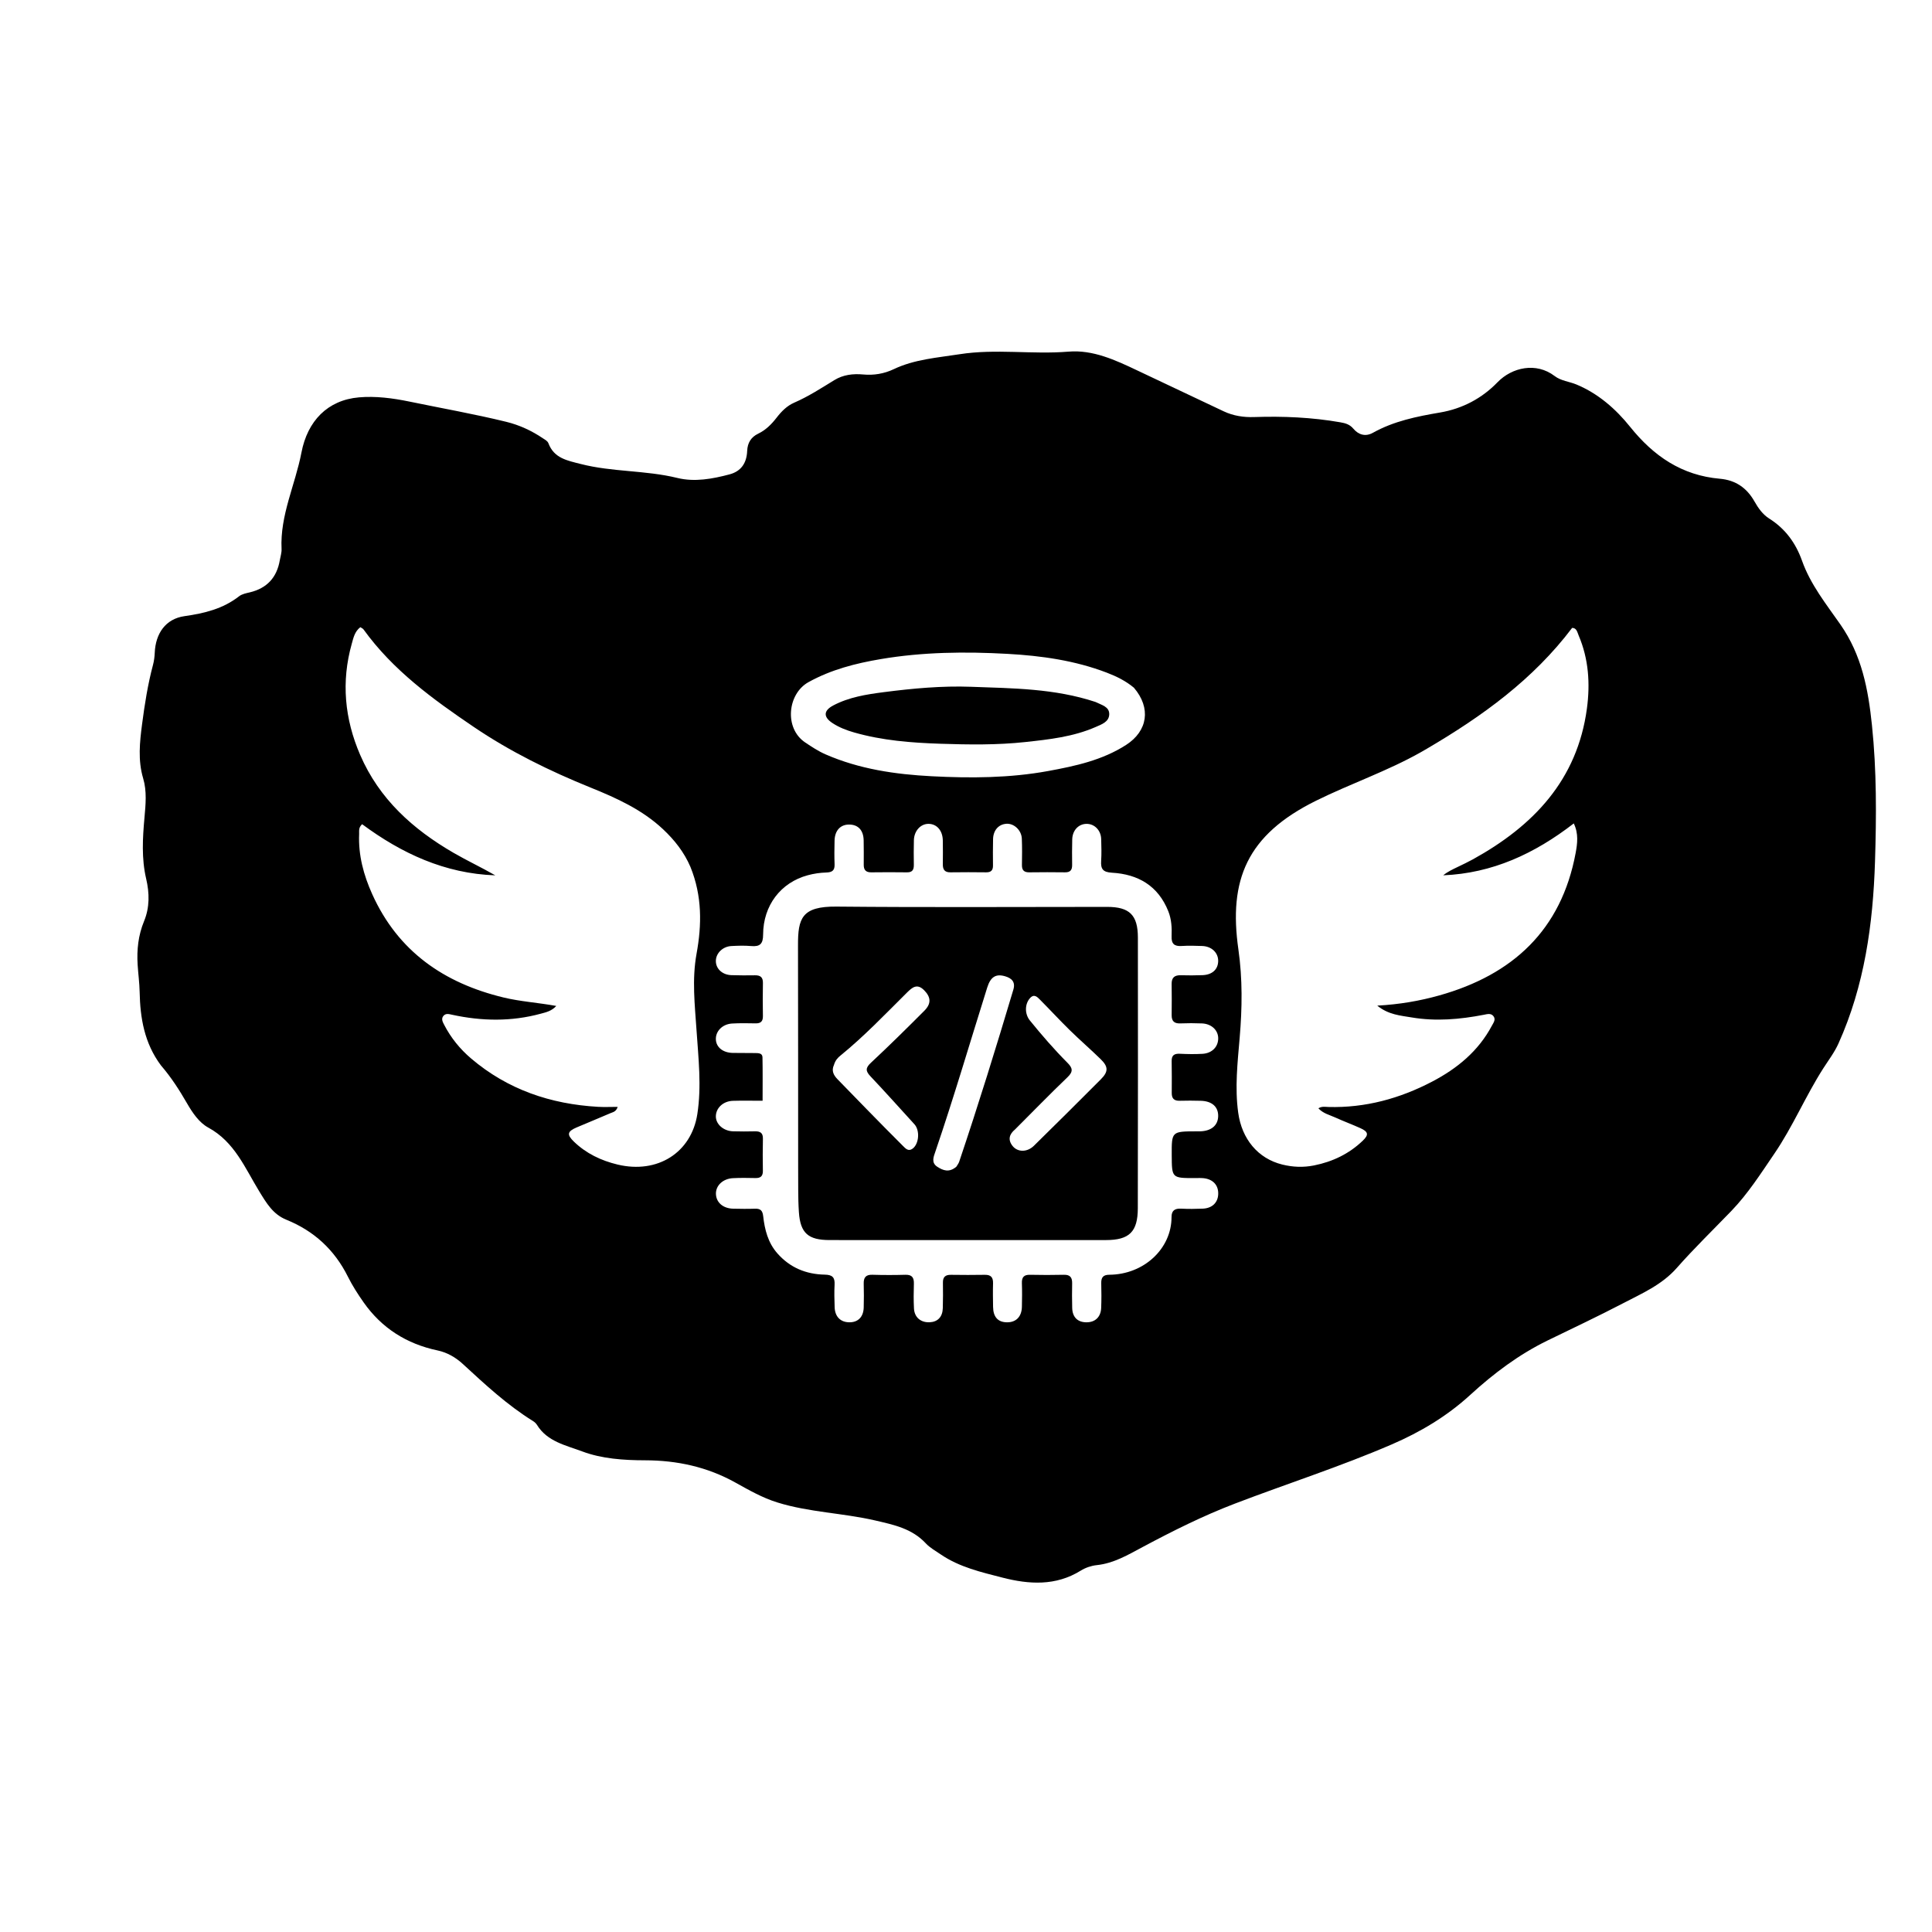 <svg version="1.1" id="Layer_1" xmlns="http://www.w3.org/2000/svg" xmlns:xlink="http://www.w3.org/1999/xlink" x="0px" y="0px"
	 width="100%" viewBox="0 0 1024 1024" enable-background="new 0 0 1024 1024" xml:space="preserve">
<path fill="#000000" opacity="1" stroke="none" 
	d="
M85.281,564.654 
	C76.507,552.876 74.29,539.599 74.015,525.715 
	C73.92,520.898 73.245,516.096 72.946,511.28 
	C72.456,503.378 73.287,495.695 76.348,488.266 
	C79.369,480.935 79.256,473.39 77.457,465.705 
	C74.961,455.037 75.595,444.213 76.569,433.423 
	C77.2,426.425 77.898,419.336 75.882,412.561 
	C73.022,402.949 74.062,393.347 75.305,383.811 
	C76.681,373.258 78.341,362.711 81.097,352.385 
	C81.65,350.313 81.927,348.126 82.017,345.978 
	C82.446,335.792 87.739,327.998 97.792,326.571 
	C108.384,325.067 118.19,322.694 126.743,316.023 
	C128.238,314.857 130.409,314.433 132.341,313.975 
	C141.475,311.811 146.743,306.105 148.308,296.902 
	C148.643,294.932 149.328,292.942 149.233,290.991 
	C148.363,273.068 156.493,256.957 159.77,239.865 
	C162.972,223.162 173.585,212.049 190.274,210.607 
	C199.013,209.853 208.075,211 216.982,212.842 
	C234.091,216.381 251.311,219.412 268.29,223.561 
	C275.28,225.269 281.796,228.274 287.79,232.334 
	C288.9,233.086 290.192,233.665 290.689,234.977 
	C293.688,242.909 300.665,244.094 307.789,245.922 
	C324.613,250.24 342.135,249.186 358.995,253.322 
	C368.176,255.574 377.608,253.832 386.677,251.425 
	C392.771,249.808 395.756,245.465 396.021,238.987 
	C396.193,234.772 398.032,231.686 401.857,229.856 
	C405.874,227.934 408.943,224.836 411.581,221.423 
	C414.189,218.047 417.075,215.103 420.972,213.41 
	C428.479,210.147 435.294,205.712 442.24,201.46 
	C446.908,198.601 452.092,197.978 457.626,198.488 
	C463.112,198.993 468.582,198.104 473.673,195.681 
	C484.709,190.429 496.685,189.617 508.535,187.757 
	C527.798,184.733 547.085,187.963 566.361,186.372 
	C579.238,185.309 591.096,190.796 602.605,196.259 
	C617.93,203.535 633.264,210.792 648.611,218.02 
	C653.689,220.412 659.115,221.235 664.674,221.048 
	C680.029,220.532 695.294,221.18 710.464,223.837 
	C713.216,224.319 715.414,224.97 717.321,227.236 
	C720.05,230.481 723.766,231.567 727.646,229.398 
	C738.743,223.198 750.907,220.739 763.239,218.641 
	C775.087,216.626 785.434,211.16 793.696,202.621 
	C801.408,194.651 814.229,191.835 823.997,199.307 
	C827.398,201.908 831.76,202.212 835.593,203.809 
	C847.13,208.616 856.468,216.849 863.93,226.151 
	C876.506,241.825 891.426,251.979 911.586,253.745 
	C919.969,254.48 925.889,258.647 929.933,265.821 
	C931.922,269.35 934.338,272.716 937.707,274.841 
	C946.291,280.253 951.786,287.838 955.133,297.257 
	C959.6,309.825 967.953,320.254 975.4,330.919 
	C986.796,347.24 990.175,365.234 992.169,384.328 
	C994.688,408.448 994.55,432.566 993.79,456.671 
	C992.745,489.799 988.233,522.38 974.442,553.044 
	C972.294,557.82 969.159,561.902 966.384,566.237 
	C956.979,580.929 950.209,597.179 940.394,611.541 
	C933.3,621.923 926.488,632.664 917.668,641.813 
	C907.984,651.858 897.938,661.584 888.725,672.043 
	C880.804,681.035 870.246,685.553 860.128,690.834 
	C847.012,697.678 833.609,703.974 820.307,710.457 
	C805.072,717.881 791.684,727.944 779.26,739.327 
	C766.956,750.6 752.91,758.99 737.651,765.575 
	C710.421,777.324 682.178,786.371 654.51,796.951 
	C637.672,803.391 621.6,811.43 605.726,819.902 
	C597.952,824.052 590.388,828.602 581.285,829.553 
	C578.385,829.857 575.311,830.911 572.834,832.453 
	C559.555,840.72 545.342,839.776 531.276,836.158 
	C520.056,833.271 508.541,830.637 498.681,823.923 
	C495.933,822.051 492.902,820.386 490.676,817.997 
	C483.384,810.173 473.812,808.187 463.945,805.895 
	C446.739,801.899 428.893,801.594 411.942,796.308 
	C404.065,793.851 396.955,789.789 389.86,785.835 
	C374.889,777.492 358.878,774.017 341.92,773.991 
	C330.556,773.973 318.919,773.176 308.516,769.257 
	C300.114,766.091 290.046,764.12 284.604,755.211 
	C284.102,754.388 283.279,753.669 282.449,753.154 
	C268.81,744.682 257.12,733.827 245.389,723.009 
	C241.536,719.456 237.06,716.848 231.889,715.754 
	C215.532,712.292 202.332,703.967 192.708,690.26 
	C189.654,685.911 186.749,681.386 184.382,676.639 
	C177.292,662.422 166.443,652.428 151.777,646.483 
	C144.687,643.608 141.239,637.702 137.383,631.398 
	C129.876,619.128 124.322,605.206 110.416,597.656 
	C105.505,594.99 102.007,589.771 99.055,584.661 
	C95.056,577.74 90.759,571.005 85.281,564.654 
M365.966,459.531 
	C362.638,451.733 357.555,445.257 351.39,439.48 
	C340.324,429.11 326.811,423.009 313.057,417.443 
	C291.378,408.67 270.486,398.421 251.105,385.292 
	C229.407,370.594 208.251,355.235 192.666,333.599 
	C192.318,333.117 191.648,332.867 190.996,332.418 
	C187.982,334.71 187.324,338.082 186.453,341.174 
	C180.767,361.346 182.653,381.041 190.903,400.131 
	C200.987,423.468 218.818,439.513 240.368,452.003 
	C247.617,456.204 255.203,459.75 262.514,463.949 
	C235.81,463.04 212.817,452.303 191.931,436.84 
	C189.919,438.686 190.42,440.451 190.352,442.06 
	C189.878,453.289 192.731,463.833 197.289,473.94 
	C210.951,504.228 235.26,521.038 266.816,528.674 
	C275.836,530.857 285.117,531.408 294.846,533.173 
	C292.281,535.965 289.315,536.548 286.533,537.303 
	C270.952,541.534 255.295,541.241 239.62,537.836 
	C237.956,537.474 236.239,536.942 234.991,538.482 
	C233.716,540.055 234.671,541.713 235.417,543.161 
	C238.974,550.06 243.805,556.008 249.686,561.013 
	C269.066,577.509 291.851,585.213 316.983,586.643 
	C320.347,586.834 323.73,586.669 327.383,586.669 
	C326.554,589.282 324.87,589.434 323.591,589.988 
	C317.637,592.568 311.619,595.003 305.651,597.551 
	C300.699,599.666 300.33,601.359 304.151,605.058 
	C310.668,611.366 318.594,615.138 327.312,617.233 
	C348.5,622.322 366.436,610.922 369.601,590.498 
	C371.892,575.707 370.184,560.971 369.186,546.206 
	C368.269,532.635 366.694,519.138 369.198,505.436 
	C371.968,490.273 372.219,474.974 365.966,459.531 
M756.261,396.852 
	C755.252,397.436 754.247,398.028 753.232,398.602 
	C735.357,408.714 715.858,415.334 697.519,424.401 
	C660.793,442.558 651.123,466.431 656.373,503.212 
	C658.607,518.863 658.382,534.363 657.058,549.955 
	C655.934,563.208 654.433,576.396 656.275,589.749 
	C658.193,603.654 666.665,614.039 679.658,617.242 
	C685.206,618.61 690.771,618.841 696.457,617.706 
	C706.354,615.729 715.07,611.539 722.344,604.544 
	C725.564,601.447 725.217,599.833 721.078,597.964 
	C716.68,595.979 712.141,594.307 707.749,592.308 
	C704.719,590.929 701.275,590.169 698.771,587.423 
	C700.676,586.263 702.385,586.677 703.994,586.722 
	C723.613,587.274 741.908,582.257 759.13,573.243 
	C772.339,566.329 783.588,557.104 790.734,543.635 
	C791.554,542.089 792.959,540.362 791.544,538.574 
	C790.202,536.879 788.264,537.505 786.434,537.859 
	C773.78,540.307 761.049,541.426 748.244,539.265 
	C742.226,538.249 735.907,537.848 729.974,533.008 
	C741.883,532.341 752.495,530.503 762.886,527.583 
	C801.792,516.651 827.506,492.963 835.121,452.119 
	C836.055,447.108 836.742,441.808 834.131,436.432 
	C813.32,452.533 790.923,462.86 764.934,463.934 
	C767.29,461.993 769.953,460.784 772.586,459.511 
	C775.285,458.206 778.005,456.931 780.629,455.484 
	C812.665,437.816 835.999,413.451 841.099,375.52 
	C842.867,362.365 842.036,349.268 836.719,336.81 
	C835.982,335.083 835.675,332.803 833.266,332.797 
	C812.644,360.082 785.805,379.519 756.261,396.852 
M634.241,599.632 
	C634.907,599.63 635.573,599.646 636.237,599.622 
	C642.119,599.405 645.589,596.426 645.659,591.54 
	C645.731,586.583 642.32,583.573 636.347,583.438 
	C632.682,583.354 629.012,583.309 625.35,583.425 
	C622.419,583.519 621.029,582.337 621.051,579.358 
	C621.092,573.693 621.097,568.027 621.005,562.362 
	C620.954,559.247 622.47,558.379 625.36,558.517 
	C629.351,558.709 633.368,558.782 637.353,558.547 
	C642.409,558.248 645.687,554.826 645.674,550.329 
	C645.662,546.009 642.125,542.65 637.068,542.434 
	C633.242,542.27 629.399,542.271 625.573,542.424 
	C622.383,542.552 620.974,541.219 621.005,538.06 
	C621.058,532.561 621.085,527.061 620.993,521.563 
	C620.935,518.113 622.565,516.806 625.886,516.901 
	C629.715,517.01 633.554,516.997 637.382,516.851 
	C642.504,516.657 645.582,513.803 645.66,509.416 
	C645.738,505.009 642.256,501.598 637.241,501.398 
	C633.58,501.252 629.898,501.169 626.247,501.396 
	C622.377,501.636 620.811,500.204 620.972,496.242 
	C621.153,491.759 620.935,487.258 619.221,482.968 
	C613.828,469.466 603.202,463.343 589.348,462.553 
	C584.536,462.278 583.348,460.543 583.633,456.254 
	C583.887,452.438 583.75,448.59 583.654,444.759 
	C583.536,440.111 580.159,436.648 575.923,436.664 
	C571.661,436.681 568.431,440.068 568.304,444.87 
	C568.186,449.367 568.186,453.869 568.255,458.367 
	C568.296,461.013 567.376,462.388 564.515,462.349 
	C558.184,462.261 551.85,462.275 545.518,462.353 
	C542.776,462.387 541.602,461.233 541.648,458.481 
	C541.726,453.817 541.782,449.144 541.587,444.485 
	C541.399,440.021 537.482,436.386 533.479,436.615 
	C529.317,436.854 526.453,440.022 526.344,444.741 
	C526.236,449.405 526.246,454.073 526.304,458.738 
	C526.335,461.248 525.292,462.375 522.735,462.348 
	C516.403,462.279 510.069,462.257 503.738,462.35 
	C500.628,462.395 499.673,460.816 499.717,458.008 
	C499.783,453.843 499.766,449.675 499.709,445.51 
	C499.638,440.286 496.617,436.747 492.245,436.659 
	C488.009,436.574 484.521,440.312 484.382,445.303 
	C484.262,449.633 484.28,453.969 484.353,458.301 
	C484.397,460.873 483.683,462.404 480.72,462.357 
	C474.389,462.256 468.055,462.292 461.723,462.355 
	C458.973,462.382 457.783,461.091 457.796,458.421 
	C457.817,454.088 457.842,449.754 457.759,445.423 
	C457.657,440.037 454.847,437.04 450.037,437.029 
	C445.41,437.019 442.454,440.226 442.335,445.561 
	C442.243,449.725 442.174,453.898 442.345,458.057 
	C442.479,461.328 441.117,462.359 437.94,462.448 
	C434.648,462.54 431.293,463.041 428.111,463.901 
	C413.807,467.768 404.505,479.92 404.465,495.35 
	C404.452,500.292 402.799,501.848 398.112,501.427 
	C394.642,501.114 391.112,501.238 387.621,501.422 
	C383.051,501.663 379.458,505.239 379.419,509.292 
	C379.378,513.438 382.808,516.682 387.668,516.855 
	C391.829,517.003 396,516.982 400.164,516.926 
	C403.038,516.887 404.434,517.971 404.364,521.044 
	C404.231,526.874 404.262,532.71 404.357,538.541 
	C404.403,541.306 403.246,542.452 400.504,542.403 
	C396.34,542.328 392.162,542.241 388.009,542.489 
	C382.824,542.799 379.142,546.672 379.435,551.1 
	C379.702,555.134 383.179,557.934 388.298,558.066 
	C392.295,558.169 396.297,558.041 400.294,558.143 
	C401.906,558.184 404.086,558.111 404.131,560.38 
	C404.285,567.955 404.19,575.535 404.19,583.421 
	C398.427,583.421 393.444,583.299 388.47,583.454 
	C383.316,583.615 379.478,587.223 379.419,591.642 
	C379.364,595.858 383.47,599.493 388.587,599.62 
	C392.418,599.714 396.254,599.735 400.084,599.629 
	C402.912,599.552 404.437,600.416 404.357,603.577 
	C404.214,609.239 404.252,614.908 404.339,620.573 
	C404.381,623.365 403.136,624.446 400.427,624.393 
	C396.429,624.314 392.419,624.236 388.431,624.455 
	C383.143,624.745 379.366,628.376 379.458,632.734 
	C379.554,637.315 383.204,640.512 388.625,640.632 
	C392.456,640.717 396.294,640.769 400.122,640.635 
	C402.998,640.533 404.162,641.551 404.502,644.567 
	C405.311,651.731 407.023,658.629 412.014,664.301 
	C418.719,671.922 427.286,675.409 437.198,675.588 
	C441.133,675.659 442.561,677.024 442.347,680.889 
	C442.127,684.875 442.244,688.888 442.38,692.884 
	C442.551,697.865 445.47,700.787 450.102,700.844 
	C454.769,700.902 457.647,698.043 457.785,692.984 
	C457.899,688.82 457.91,684.649 457.785,680.487 
	C457.686,677.202 458.792,675.543 462.372,675.65 
	C468.199,675.824 474.04,675.83 479.867,675.657 
	C483.473,675.55 484.485,677.234 484.377,680.508 
	C484.235,684.836 484.201,689.181 484.422,693.503 
	C484.665,698.242 488.032,701.043 492.76,700.825 
	C497.034,700.627 499.577,697.976 499.705,693.327 
	C499.829,688.831 499.85,684.328 499.768,679.83 
	C499.713,676.829 501.07,675.642 503.991,675.681 
	C509.989,675.76 515.991,675.791 521.988,675.679 
	C525.25,675.618 526.426,677.082 526.334,680.215 
	C526.212,684.378 526.285,688.547 526.352,692.713 
	C526.438,698.039 528.935,700.783 533.649,700.849 
	C538.518,700.918 541.498,697.925 541.625,692.648 
	C541.726,688.484 541.772,684.312 541.623,680.151 
	C541.511,677.002 542.646,675.587 545.932,675.664 
	C551.928,675.804 557.932,675.796 563.928,675.661 
	C567.252,675.586 568.321,677.163 568.257,680.223 
	C568.167,684.554 568.172,688.89 568.284,693.22 
	C568.41,698.067 571.079,700.751 575.637,700.846 
	C580.367,700.945 583.453,698.126 583.644,693.224 
	C583.813,688.898 583.803,684.558 583.684,680.228 
	C583.6,677.163 584.592,675.664 587.939,675.643 
	C606.276,675.529 620.972,661.848 620.939,645.033 
	C620.932,641.577 622.724,640.447 626.017,640.612 
	C629.84,640.803 633.686,640.772 637.512,640.606 
	C642.464,640.392 645.493,637.443 645.677,632.963 
	C645.873,628.199 642.931,624.963 637.832,624.457 
	C636.346,624.31 634.835,624.403 633.335,624.405 
	C621.102,624.415 621.102,624.417 621.043,612.264 
	C620.982,599.663 620.982,599.663 634.241,599.632 
M600.995,364.506 
	C596.728,360.935 591.844,358.524 586.669,356.54 
	C569.705,350.036 551.898,347.555 533.994,346.559 
	C511.569,345.312 489.086,345.566 466.819,349.333 
	C453.499,351.586 440.569,354.885 428.547,361.529 
	C417.359,367.713 415.54,386.026 426.792,393.538 
	C430.255,395.85 433.691,398.138 437.537,399.819 
	C455.494,407.667 474.606,410.434 493.851,411.429 
	C514.429,412.492 535.094,412.402 555.529,408.662 
	C569.971,406.018 584.268,402.928 596.854,394.825 
	C608.337,387.432 610.187,375.238 600.995,364.506 
z"/>
<path fill="#000000" opacity="1" stroke="none" 
	d="
M423.039,618 
	C423.018,578.683 423.043,539.865 422.956,501.048 
	C422.923,486.784 424.879,480.336 443.342,480.515 
	C491.151,480.978 538.968,480.667 586.782,480.671 
	C598.646,480.672 603.091,484.944 603.105,496.941 
	C603.162,544.755 603.154,592.569 603.066,640.382 
	C603.043,652.913 598.528,657.263 586.161,657.264 
	C537.348,657.269 488.535,657.264 439.721,657.257 
	C428.437,657.255 424.191,653.659 423.43,642.473 
	C422.888,634.51 423.142,626.493 423.039,618 
M442.004,564.471 
	C440.569,567.551 441.837,569.911 443.97,572.091 
	C449.096,577.33 454.176,582.614 459.307,587.849 
	C465.718,594.391 472.126,600.938 478.62,607.397 
	C479.965,608.735 481.475,610.514 483.764,608.76 
	C487.133,606.177 487.633,599.138 484.665,595.884 
	C476.921,587.392 469.263,578.819 461.368,570.469 
	C458.728,567.677 458.662,566.031 461.626,563.268 
	C471.25,554.299 480.612,545.043 489.907,535.73 
	C493.709,531.92 493.396,528.485 489.837,524.875 
	C486.105,521.088 483.514,523.309 480.671,526.134 
	C469.21,537.517 458.054,549.225 445.491,559.447 
	C444.075,560.599 442.758,561.91 442.004,564.471 
M506.908,618.351 
	C507.407,617.49 508.072,616.685 508.383,615.761 
	C518.568,585.537 527.991,555.072 537.104,524.509 
	C538.322,520.421 536.171,518.478 532.826,517.474 
	C527.811,515.971 525.021,517.774 523.255,523.393 
	C514.145,552.388 505.596,581.56 495.779,610.332 
	C494.819,613.146 493.447,616.236 496.786,618.41 
	C499.801,620.372 503.056,621.681 506.908,618.351 
M538.003,598.615 
	C534.993,601.105 534.069,603.993 536.62,607.3 
	C539.287,610.759 544.381,610.833 548.016,607.263 
	C559.905,595.586 571.736,583.849 583.489,572.035 
	C587.515,567.988 587.476,565.378 583.384,561.386 
	C578.023,556.154 572.348,551.245 566.998,546.002 
	C561.644,540.755 556.565,535.229 551.277,529.912 
	C549.79,528.418 548.108,526.54 545.871,529.091 
	C543.075,532.28 543.108,537.484 545.855,540.871 
	C552.158,548.641 558.705,556.202 565.761,563.288 
	C568.546,566.085 568.923,567.96 565.794,570.954 
	C556.526,579.821 547.587,589.033 538.003,598.615 
z"/>
<path fill="#000000" opacity="1" stroke="none" 
	d="
M580.62,372.052 
	C583.892,373.686 587.95,374.524 587.918,378.499 
	C587.885,382.591 583.913,383.924 580.755,385.308 
	C568.858,390.524 556.111,391.927 543.381,393.303 
	C528.447,394.917 513.443,394.698 498.486,394.203 
	C483.057,393.691 467.626,392.501 452.654,388.205 
	C448.643,387.054 444.753,385.559 441.245,383.257 
	C436.341,380.039 436.429,376.664 441.591,373.928 
	C449.97,369.487 459.231,368.044 468.438,366.855 
	C483.776,364.875 499.256,363.442 514.682,364.01 
	C536.71,364.82 558.936,364.88 580.62,372.052 
z"/>
</svg>